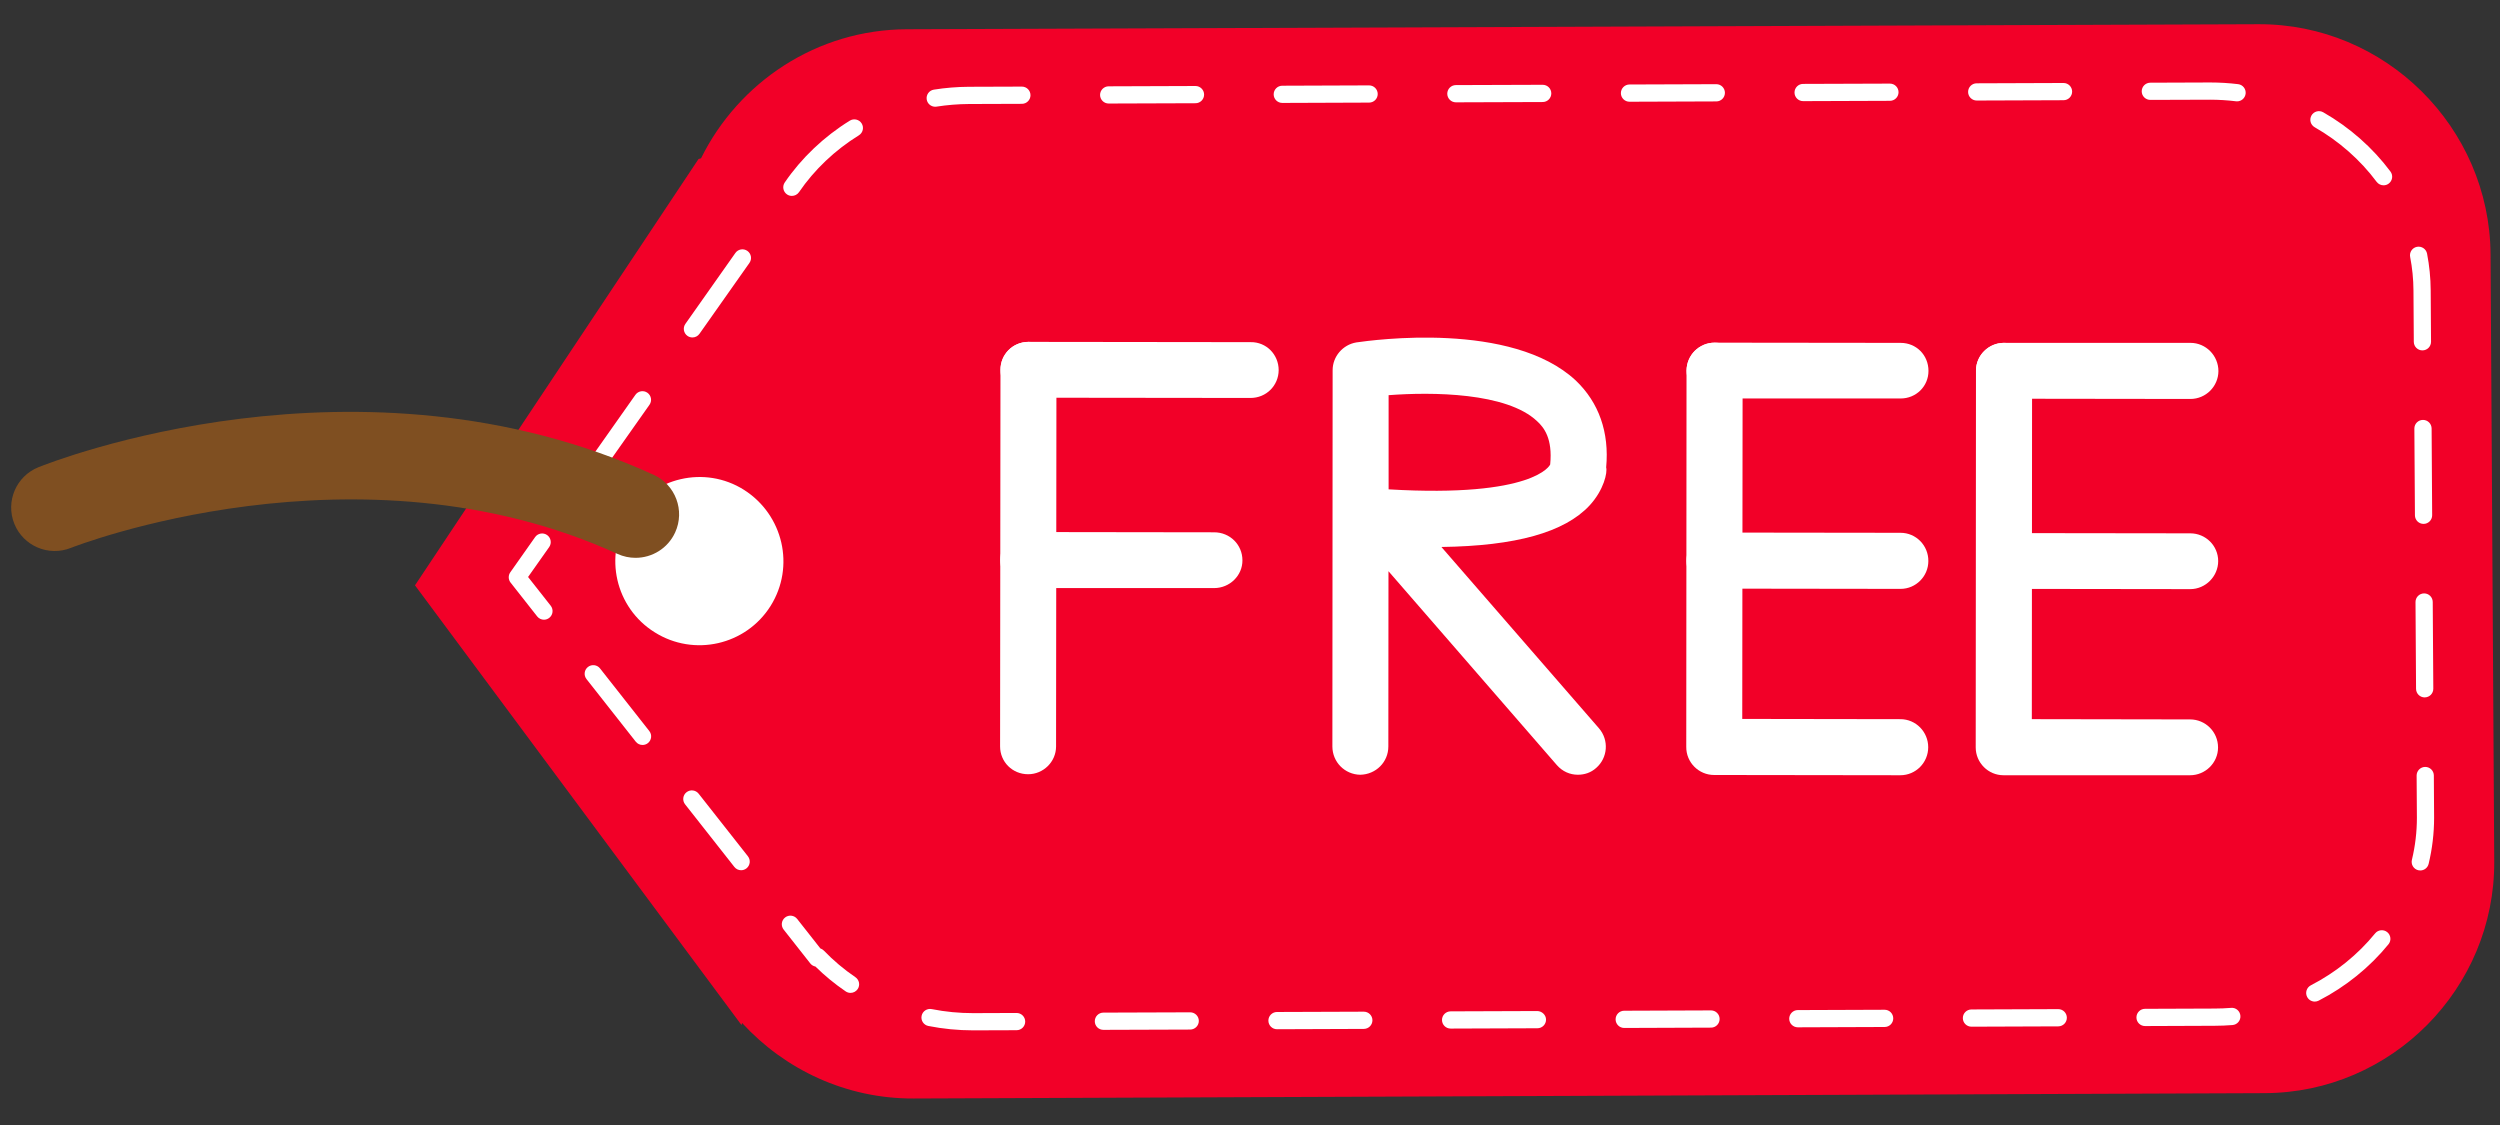<svg xmlns="http://www.w3.org/2000/svg" xmlns:xlink="http://www.w3.org/1999/xlink" width="1000" zoomAndPan="magnify" viewBox="0 0 750 337.5" height="450" preserveAspectRatio="xMidYMid meet" version="1.2"><rect x="0" y="0" width="750" height="337.5" fill="#333333" stroke="none"/><defs><clipPath id="34b337513d"><path d="M 124 7.02 L 749 7.02 L 749 329.793 L 124 329.793 Z M 124 7.02 "/></clipPath></defs><g id="fd0d7ccf40"><g clip-rule="nonzero" clip-path="url(#34b337513d)"><path style=" stroke:none;fill-rule:nonzero;fill:#f20028;fill-opacity:1;" d="M 747.168 76.277 C 746.906 38.168 715.523 7.031 677.395 7.266 L 272.098 8.777 C 245.031 8.844 221.57 24.68 210.312 47.488 L 209.555 47.711 L 124.496 175.602 L 222.438 307.5 L 222.629 306.898 C 235.402 320.836 253.785 329.625 274.059 329.551 L 679.32 327.945 C 717.453 327.875 748.496 296.508 748.27 258.402 Z M 747.168 76.277 "/></g><path style=" stroke:none;fill-rule:nonzero;fill:#ffffff;fill-opacity:1;" d="M 223.199 146.957 C 234.992 154.461 238.59 169.992 231.16 181.809 C 223.77 193.555 208.188 197.113 196.402 189.688 C 184.617 182.344 181.055 166.812 188.441 154.988 C 195.871 143.172 211.449 139.531 223.199 146.957 Z M 223.199 146.957 "/><path style=" stroke:none;fill-rule:nonzero;fill:#ffffff;fill-opacity:1;" d="M 163.188 185.914 C 162.426 185.914 161.668 185.574 161.16 184.93 L 153.172 174.777 C 152.469 173.883 152.43 172.621 153.09 171.691 L 160.531 161.133 C 161.352 159.965 162.965 159.691 164.129 160.512 C 165.293 161.336 165.574 162.941 164.758 164.113 L 158.422 173.094 L 165.219 181.723 C 166.102 182.852 165.902 184.477 164.785 185.352 C 164.312 185.73 163.75 185.914 163.188 185.914 Z M 163.188 185.914 "/><path style=" stroke:none;fill-rule:nonzero;fill:#ffffff;fill-opacity:1;" d="M 222.336 261.07 C 221.57 261.07 220.816 260.73 220.309 260.082 L 205.523 241.293 C 204.641 240.176 204.836 238.547 205.957 237.672 C 207.078 236.789 208.703 236.984 209.59 238.102 L 224.375 256.887 C 225.258 258.012 225.059 259.633 223.938 260.516 C 223.457 260.887 222.895 261.07 222.336 261.07 Z M 192.762 223.492 C 191.996 223.492 191.242 223.152 190.73 222.508 L 175.945 203.723 C 175.066 202.594 175.254 200.977 176.379 200.094 C 177.5 199.215 179.129 199.41 180.008 200.523 L 194.793 219.312 C 195.676 220.434 195.477 222.059 194.359 222.941 C 193.883 223.316 193.32 223.492 192.762 223.492 Z M 192.762 223.492 "/><path style=" stroke:none;fill-rule:nonzero;fill:#ffffff;fill-opacity:1;" d="M 255.16 297.867 C 254.656 297.867 254.152 297.723 253.707 297.418 C 250.449 295.203 247.402 292.699 244.625 289.961 C 244.023 289.852 243.469 289.512 243.082 289.023 L 235.094 278.875 C 234.211 277.754 234.402 276.125 235.527 275.246 C 236.648 274.363 238.27 274.562 239.152 275.684 L 246.109 284.523 C 246.5 284.652 246.863 284.879 247.16 285.184 C 250.004 288.137 253.18 290.82 256.613 293.152 C 257.793 293.957 258.102 295.562 257.297 296.738 C 256.793 297.469 255.98 297.867 255.16 297.867 Z M 255.16 297.867 "/><path style=" stroke:none;fill-rule:nonzero;fill:#ffffff;fill-opacity:1;" d="M 291.93 309.105 C 287.418 309.105 282.898 308.664 278.508 307.793 C 277.109 307.512 276.199 306.16 276.48 304.758 C 276.758 303.355 278.117 302.457 279.516 302.73 C 283.578 303.543 287.754 303.941 291.93 303.941 L 304.965 303.891 C 304.965 303.891 304.969 303.891 304.977 303.891 C 306.398 303.891 307.559 305.047 307.562 306.465 C 307.566 307.902 306.41 309.059 304.984 309.062 Z M 331.02 308.957 C 329.59 308.957 328.441 307.812 328.438 306.387 C 328.434 304.953 329.582 303.789 331.012 303.785 L 357.055 303.695 C 357.055 303.695 357.059 303.695 357.059 303.695 C 358.484 303.695 359.641 304.84 359.648 306.266 C 359.652 307.691 358.496 308.855 357.07 308.867 L 331.027 308.957 C 331.023 308.957 331.02 308.957 331.02 308.957 Z M 383.098 308.77 C 381.676 308.77 380.52 307.613 380.516 306.191 C 380.512 304.762 381.664 303.602 383.09 303.598 L 409.137 303.504 C 409.137 303.504 409.141 303.504 409.145 303.504 C 410.566 303.504 411.723 304.648 411.73 306.078 C 411.734 307.504 410.582 308.664 409.152 308.672 L 383.113 308.77 C 383.105 308.77 383.105 308.77 383.098 308.77 Z M 435.184 308.574 C 433.762 308.574 432.605 307.422 432.598 306.004 C 432.594 304.57 433.746 303.418 435.176 303.406 L 461.215 303.312 C 462.551 303.344 463.809 304.457 463.812 305.887 C 463.812 307.312 462.66 308.473 461.234 308.477 L 435.191 308.574 C 435.188 308.574 435.188 308.574 435.184 308.574 Z M 487.266 308.387 C 485.84 308.387 484.688 307.234 484.68 305.809 C 484.676 304.387 485.828 303.223 487.254 303.219 L 513.293 303.121 C 513.301 303.121 513.301 303.121 513.305 303.121 C 514.727 303.121 515.883 304.277 515.887 305.691 C 515.891 307.125 514.738 308.285 513.312 308.289 L 487.27 308.387 C 487.273 308.387 487.27 308.387 487.266 308.387 Z M 539.348 308.195 C 537.926 308.195 536.77 307.051 536.766 305.621 C 536.762 304.191 537.918 303.027 539.34 303.023 L 565.379 302.926 C 565.383 302.926 565.383 302.926 565.391 302.926 C 566.816 302.926 567.969 304.082 567.973 305.508 C 567.977 306.934 566.824 308.094 565.398 308.098 L 539.352 308.195 C 539.352 308.195 539.348 308.195 539.348 308.195 Z M 591.434 308.008 C 590.012 308.008 588.855 306.855 588.852 305.43 C 588.848 304 589.996 302.844 591.426 302.836 L 617.465 302.738 C 617.469 302.738 617.469 302.738 617.473 302.738 C 618.895 302.738 620.051 303.887 620.055 305.316 C 620.062 306.742 618.91 307.902 617.484 307.91 L 591.441 308.008 C 591.438 308.008 591.434 308.008 591.434 308.008 Z M 643.512 307.816 C 642.09 307.816 640.934 306.664 640.93 305.242 C 640.926 303.809 642.078 302.648 643.504 302.645 L 664.383 302.566 C 666.027 302.562 667.695 302.492 669.344 302.363 C 670.766 302.227 672.012 303.316 672.121 304.734 C 672.234 306.164 671.176 307.402 669.746 307.516 C 667.973 307.656 666.172 307.73 664.398 307.734 L 643.523 307.816 C 643.523 307.816 643.52 307.816 643.512 307.816 Z M 694.438 300.477 C 693.5 300.477 692.598 299.969 692.137 299.07 C 691.484 297.805 691.984 296.254 693.25 295.594 C 700.691 291.766 707.359 286.383 712.535 280.02 C 713.438 278.91 715.066 278.75 716.172 279.645 C 717.281 280.543 717.449 282.172 716.551 283.273 C 710.922 290.188 703.688 296.035 695.621 300.184 C 695.242 300.379 694.836 300.477 694.438 300.477 Z M 726.078 261.141 C 725.879 261.141 725.676 261.121 725.473 261.07 C 724.086 260.734 723.238 259.336 723.57 257.953 C 724.566 253.824 725.07 249.578 725.07 245.328 L 724.988 232.676 C 724.98 231.254 726.125 230.086 727.551 230.074 C 727.559 230.074 727.562 230.074 727.57 230.074 C 728.992 230.074 730.145 231.227 730.152 232.641 L 730.23 245.328 C 730.23 249.984 729.676 254.645 728.59 259.16 C 728.301 260.348 727.246 261.141 726.078 261.141 Z M 727.398 209.223 C 725.984 209.223 724.824 208.078 724.816 206.648 L 724.652 180.621 C 724.645 179.199 725.793 178.035 727.219 178.02 C 727.223 178.02 727.234 178.02 727.238 178.02 C 728.66 178.02 729.812 179.172 729.82 180.594 L 729.992 206.617 C 730 208.051 728.852 209.207 727.422 209.219 C 727.414 209.223 727.402 209.223 727.398 209.223 Z M 727.062 157.168 C 725.645 157.168 724.488 156.023 724.48 154.594 L 724.309 128.57 C 724.301 127.145 725.453 125.98 726.883 125.973 C 726.887 125.973 726.891 125.973 726.895 125.973 C 728.312 125.973 729.473 127.113 729.484 128.539 L 729.648 154.566 C 729.66 155.988 728.512 157.16 727.086 157.168 C 727.074 157.168 727.07 157.168 727.062 157.168 Z M 177.734 143.801 C 177.219 143.801 176.703 143.648 176.25 143.324 C 175.086 142.496 174.801 140.891 175.625 139.723 L 190.621 118.449 C 191.445 117.281 193.059 117.004 194.223 117.824 C 195.387 118.652 195.668 120.254 194.852 121.422 L 179.852 142.699 C 179.344 143.418 178.543 143.801 177.734 143.801 Z M 726.727 105.117 C 725.301 105.117 724.152 103.973 724.141 102.547 L 724.039 87.129 C 724.023 83.75 723.684 80.371 723.043 77.074 C 722.77 75.672 723.684 74.312 725.086 74.047 C 726.484 73.777 727.84 74.688 728.117 76.082 C 728.816 79.691 729.188 83.395 729.207 87.094 L 729.309 102.52 C 729.316 103.945 728.168 105.109 726.738 105.117 C 726.738 105.117 726.73 105.117 726.727 105.117 Z M 207.727 101.238 C 207.215 101.238 206.691 101.086 206.238 100.77 C 205.074 99.941 204.793 98.34 205.613 97.168 L 220.613 75.895 C 221.434 74.723 223.043 74.449 224.211 75.27 C 225.375 76.09 225.656 77.703 224.836 78.867 L 209.84 100.145 C 209.34 100.859 208.539 101.238 207.727 101.238 Z M 237.555 58.773 C 237.055 58.773 236.547 58.629 236.105 58.324 C 234.926 57.52 234.621 55.914 235.43 54.734 C 240.441 47.398 247.191 40.984 254.945 36.195 C 256.156 35.445 257.75 35.824 258.504 37.035 C 259.254 38.254 258.879 39.84 257.664 40.594 C 250.523 45.004 244.309 50.902 239.699 57.652 C 239.191 58.383 238.383 58.773 237.555 58.773 Z M 715.066 55.594 C 714.281 55.594 713.5 55.234 712.992 54.555 C 708.102 47.98 701.672 42.316 694.398 38.168 C 693.16 37.465 692.73 35.887 693.438 34.645 C 694.145 33.406 695.723 32.977 696.961 33.68 C 704.852 38.18 711.824 44.328 717.141 51.465 C 717.992 52.609 717.758 54.23 716.609 55.082 C 716.145 55.434 715.605 55.594 715.066 55.594 Z M 280.566 32.023 C 279.312 32.023 278.215 31.117 278.012 29.836 C 277.793 28.434 278.754 27.109 280.164 26.891 C 283.602 26.34 287.125 26.059 290.652 26.035 L 306.555 25.98 C 306.555 25.98 306.559 25.98 306.562 25.98 C 307.988 25.98 309.141 27.129 309.148 28.559 C 309.152 29.98 307.996 31.145 306.574 31.148 L 290.676 31.203 C 287.418 31.223 284.156 31.488 280.973 31.988 C 280.828 32.012 280.695 32.023 280.566 32.023 Z M 332.605 31.059 C 331.18 31.059 330.027 29.906 330.02 28.484 C 330.016 27.059 331.172 25.898 332.594 25.895 L 358.641 25.801 C 358.641 25.801 358.645 25.801 358.648 25.801 C 360.07 25.801 361.227 26.957 361.23 28.371 C 361.234 29.805 360.082 30.965 358.656 30.969 L 332.617 31.059 C 332.609 31.059 332.609 31.059 332.605 31.059 Z M 384.688 30.879 C 383.266 30.879 382.105 29.73 382.102 28.305 C 382.098 26.883 383.25 25.715 384.68 25.715 L 410.719 25.617 C 410.723 25.617 410.723 25.617 410.73 25.617 C 412.152 25.617 413.309 26.77 413.316 28.191 C 413.32 29.625 412.164 30.777 410.738 30.781 L 384.699 30.879 C 384.695 30.879 384.695 30.879 384.688 30.879 Z M 436.77 30.699 C 435.348 30.699 434.188 29.551 434.18 28.117 C 434.18 26.695 435.332 25.531 436.758 25.527 L 462.801 25.438 C 462.805 25.438 462.805 25.438 462.809 25.438 C 464.238 25.438 465.387 26.586 465.391 28.012 C 465.395 29.438 464.246 30.602 462.816 30.609 L 436.773 30.699 C 436.777 30.699 436.773 30.699 436.77 30.699 Z M 488.852 30.52 C 487.43 30.52 486.27 29.371 486.266 27.941 C 486.262 26.516 487.418 25.348 488.844 25.348 L 514.883 25.254 C 514.891 25.254 514.891 25.254 514.895 25.254 C 516.316 25.254 517.473 26.406 517.477 27.836 C 517.48 29.258 516.332 30.422 514.902 30.426 L 488.859 30.52 C 488.859 30.52 488.852 30.52 488.852 30.52 Z M 671.121 30.406 C 671.02 30.406 670.91 30.398 670.805 30.387 C 668.254 30.078 665.648 29.91 663.051 29.91 L 645.113 29.969 C 645.109 29.969 645.109 29.969 645.102 29.969 C 643.676 29.969 642.52 28.824 642.516 27.398 C 642.512 25.977 643.664 24.809 645.094 24.809 L 663.059 24.742 C 665.855 24.742 668.676 24.914 671.434 25.246 C 672.852 25.418 673.859 26.707 673.688 28.117 C 673.523 29.445 672.414 30.406 671.121 30.406 Z M 540.938 30.34 C 539.516 30.34 538.355 29.184 538.352 27.77 C 538.348 26.332 539.5 25.172 540.93 25.172 L 566.969 25.082 C 566.969 25.082 566.973 25.082 566.977 25.082 C 568.402 25.082 569.555 26.23 569.562 27.656 C 569.566 29.078 568.41 30.242 566.988 30.246 L 540.949 30.34 C 540.941 30.34 540.938 30.34 540.938 30.34 Z M 593.02 30.16 C 591.594 30.16 590.434 29.004 590.43 27.582 C 590.426 26.156 591.578 24.996 593.004 24.992 L 619.051 24.898 C 619.051 24.898 619.055 24.898 619.059 24.898 C 620.48 24.898 621.637 26.051 621.641 27.473 C 621.645 28.902 620.492 30.062 619.066 30.066 L 593.027 30.16 C 593.023 30.16 593.023 30.16 593.02 30.16 Z M 593.02 30.16 "/><path style=" stroke:none;fill-rule:nonzero;fill:#ffffff;fill-opacity:1;" d="M 375.152 119.387 L 308.52 119.309 C 303.855 119.309 300.105 115.594 300.141 110.973 C 300.105 106.352 303.82 102.562 308.555 102.562 L 375.188 102.645 C 379.887 102.562 383.602 106.355 383.602 111.051 C 383.566 115.672 379.887 119.387 375.152 119.387 Z M 375.152 119.387 "/><path style=" stroke:none;fill-rule:nonzero;fill:#ffffff;fill-opacity:1;" d="M 364.234 176.426 L 308.48 176.426 C 303.781 176.355 300.066 172.566 300.066 168.023 C 300.066 163.328 303.789 159.613 308.523 159.613 L 364.242 159.691 C 368.984 159.691 372.73 163.41 372.73 168.098 C 372.766 172.641 368.938 176.426 364.234 176.426 Z M 364.234 176.426 "/><path style=" stroke:none;fill-rule:nonzero;fill:#ffffff;fill-opacity:1;" d="M 308.441 232.27 C 303.703 232.27 300.027 228.555 300.027 223.934 L 300.141 110.973 C 300.105 106.352 303.82 102.562 308.555 102.562 C 313.18 102.562 316.934 106.352 316.934 110.973 L 316.82 223.934 C 316.82 228.555 312.992 232.27 308.441 232.27 Z M 308.441 232.27 "/><path style=" stroke:none;fill-rule:nonzero;fill:#ffffff;fill-opacity:1;" d="M 570.203 119.543 L 514.41 119.543 C 509.746 119.543 505.996 115.746 505.957 111.199 C 505.996 106.504 509.785 102.797 514.41 102.797 L 570.203 102.863 C 574.863 102.863 578.543 106.508 578.543 111.277 C 578.543 115.898 574.828 119.543 570.203 119.543 Z M 570.203 119.543 "/><path style=" stroke:none;fill-rule:nonzero;fill:#ffffff;fill-opacity:1;" d="M 570.168 176.664 L 514.297 176.586 C 509.711 176.664 505.922 172.797 505.922 168.246 C 505.922 163.621 509.75 159.84 514.297 159.766 L 570.168 159.84 C 574.785 159.84 578.543 163.621 578.504 168.328 C 578.5 172.871 574.785 176.664 570.168 176.664 Z M 570.168 176.664 "/><path style=" stroke:none;fill-rule:nonzero;fill:#ffffff;fill-opacity:1;" d="M 570.094 232.574 L 514.219 232.496 C 509.672 232.496 505.844 228.777 505.879 224.086 L 505.957 111.199 C 505.996 106.504 509.785 102.797 514.41 102.797 C 519.035 102.797 522.785 106.508 522.785 111.199 L 522.676 215.676 L 570.129 215.75 C 574.75 215.75 578.465 219.547 578.465 224.164 C 578.465 228.781 574.75 232.574 570.094 232.574 Z M 570.094 232.574 "/><path style=" stroke:none;fill-rule:nonzero;fill:#ffffff;fill-opacity:1;" d="M 657.117 119.688 L 601.133 119.613 C 596.621 119.613 592.793 115.895 592.793 111.199 C 592.793 106.578 596.621 102.859 601.168 102.859 L 657.152 102.859 C 661.742 102.859 665.527 106.652 665.527 111.355 C 665.492 115.898 661.777 119.688 657.117 119.688 Z M 657.117 119.688 "/><path style=" stroke:none;fill-rule:nonzero;fill:#ffffff;fill-opacity:1;" d="M 657.078 176.738 L 601.094 176.664 C 596.508 176.664 592.754 172.871 592.793 168.328 C 592.754 163.621 596.508 159.84 601.094 159.926 L 657.078 160 C 661.699 160 665.457 163.707 665.457 168.332 C 665.449 172.871 661.699 176.738 657.078 176.738 Z M 657.078 176.738 "/><path style=" stroke:none;fill-rule:nonzero;fill:#ffffff;fill-opacity:1;" d="M 657.035 232.574 L 601.055 232.574 C 596.43 232.574 592.715 228.781 592.715 224.238 L 592.793 111.199 C 592.793 106.578 596.621 102.859 601.168 102.859 C 605.867 102.859 609.582 106.578 609.625 111.273 L 609.547 215.746 L 657.035 215.824 C 661.625 215.824 665.414 219.547 665.414 224.238 C 665.414 228.859 661.59 232.574 657.035 232.574 Z M 657.035 232.574 "/><path style=" stroke:none;fill-rule:nonzero;fill:#ffffff;fill-opacity:1;" d="M 473.355 232.422 C 470.973 232.422 468.738 231.438 467.07 229.543 L 416.543 171.363 L 416.504 223.938 C 416.504 228.645 412.754 232.348 408.055 232.426 C 403.465 232.348 399.715 228.645 399.715 223.938 L 399.789 111.055 C 399.789 106.961 402.82 103.41 406.914 102.723 C 411.691 102.043 453.531 96.207 472.75 114.168 C 479.648 120.75 482.832 129.684 481.848 140.23 C 482.266 141.668 481.207 146.969 476.844 151.668 C 469.344 159.699 454.75 163.789 432.422 164.094 L 479.688 218.484 C 482.754 222.047 482.34 227.352 478.852 230.383 C 477.266 231.816 475.328 232.422 473.355 232.422 Z M 416.582 146.805 C 460.207 149.387 465.059 139.531 465.059 139.312 C 465.816 131.578 463.203 128.246 461.117 126.348 C 451.98 117.719 429.621 117.566 416.582 118.551 Z M 416.582 146.805 "/><path style=" stroke:none;fill-rule:nonzero;fill:#7f4f21;fill-opacity:1;" d="M 190.668 167.348 C 188.855 167.348 187.016 166.977 185.258 166.176 C 107.355 130.648 22.125 164.023 21.27 164.367 C 14.586 167.035 6.984 163.805 4.301 157.137 C 1.609 150.457 4.836 142.871 11.512 140.176 C 15.398 138.602 107.785 102.164 196.098 142.441 C 202.652 145.434 205.547 153.168 202.547 159.727 C 200.355 164.52 195.621 167.348 190.668 167.348 Z M 190.668 167.348 "/></g></svg>